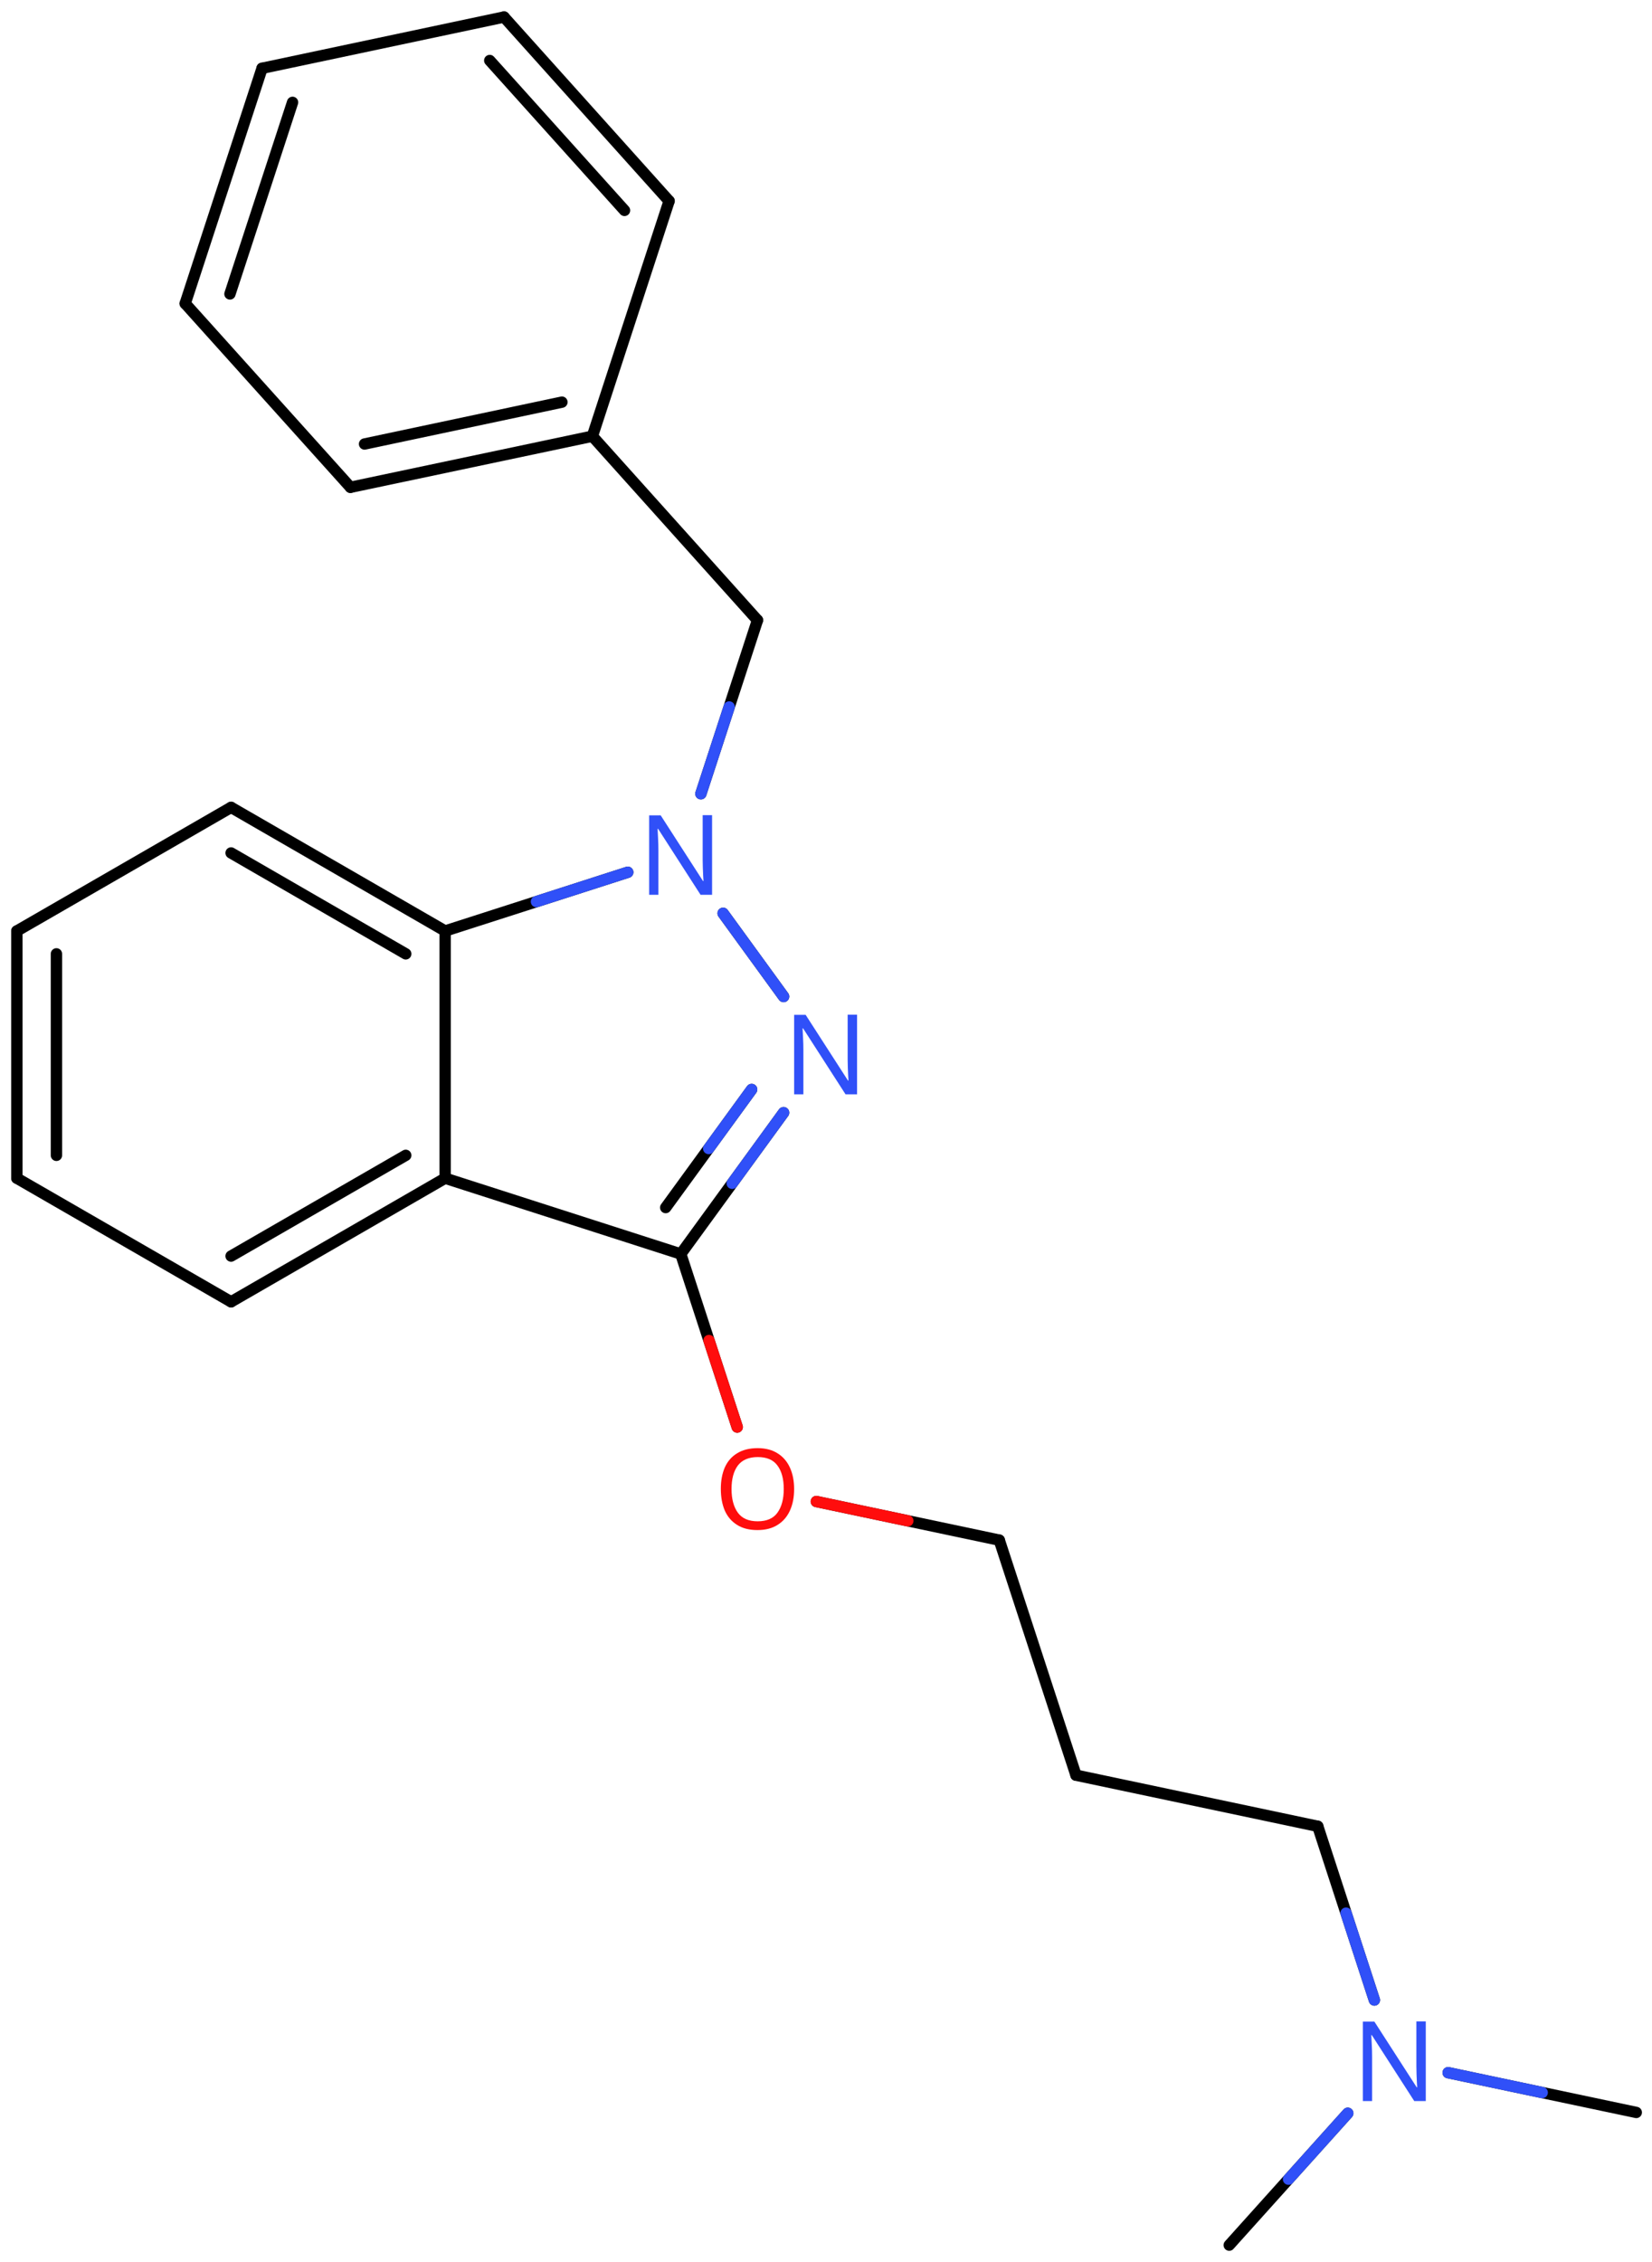 <svg xmlns="http://www.w3.org/2000/svg" xmlns:xlink="http://www.w3.org/1999/xlink" height="139.46mm" version="1.2" viewBox="0 0 101.87 139.46" width="101.87mm">
      
    <desc>Generated by the Chemistry Development Kit (http://github.com/cdk)</desc>
      
    <g fill="#3050F8" stroke="#000000" stroke-linecap="round" stroke-linejoin="round" stroke-width=".7">
            
        <rect fill="#FFFFFF" height="140.0" stroke="none" width="102.0" x=".0" y=".0"/>
            
        <g class="mol" id="mol1">
                  
            <line class="bond" id="mol1bnd1" x1="100.9" x2="89.3" y1="130.22" y2="127.77"/>
                  
            <line class="bond" id="mol1bnd2" x1="83.11" x2="75.8" y1="130.27" y2="138.4"/>
                  
            <line class="bond" id="mol1bnd3" x1="84.75" x2="81.26" y1="123.29" y2="112.58"/>
                  
            <line class="bond" id="mol1bnd4" x1="81.26" x2="66.35" y1="112.58" y2="109.43"/>
                  
            <line class="bond" id="mol1bnd5" x1="66.35" x2="61.62" y1="109.43" y2="94.94"/>
                  
            <line class="bond" id="mol1bnd6" x1="61.62" x2="50.34" y1="94.94" y2="92.56"/>
                  
            <line class="bond" id="mol1bnd7" x1="45.46" x2="41.98" y1="87.97" y2="77.3"/>
                  
            <g class="bond" id="mol1bnd8">
                        
                <line x1="41.98" x2="48.32" y1="77.3" y2="68.59"/>
                        
                <line x1="41.05" x2="46.35" y1="74.44" y2="67.16"/>
                      
                <line class="hi" stroke="#3050F8" x1="48.32" x2="45.15" y1="68.59" y2="72.945"/>
                <line class="hi" stroke="#3050F8" x1="46.35" x2="43.7" y1="67.16" y2="70.8"/>
            </g>
                  
            <line class="bond" id="mol1bnd9" x1="48.32" x2="44.59" y1="61.43" y2="56.3"/>
                  
            <line class="bond" id="mol1bnd10" x1="38.71" x2="27.45" y1="53.77" y2="57.39"/>
                  
            <g class="bond" id="mol1bnd11">
                        
                <line x1="27.45" x2="14.25" y1="57.39" y2="49.77"/>
                        
                <line x1="25.02" x2="14.25" y1="58.8" y2="52.58"/>
                      
            </g>
                  
            <line class="bond" id="mol1bnd12" x1="14.25" x2="1.04" y1="49.77" y2="57.39"/>
                  
            <g class="bond" id="mol1bnd13">
                        
                <line x1="1.04" x2="1.04" y1="57.39" y2="72.63"/>
                        
                <line x1="3.48" x2="3.48" y1="58.8" y2="71.22"/>
                      
            </g>
                  
            <line class="bond" id="mol1bnd14" x1="1.04" x2="14.25" y1="72.63" y2="80.25"/>
                  
            <g class="bond" id="mol1bnd15">
                        
                <line x1="14.25" x2="27.45" y1="80.25" y2="72.63"/>
                        
                <line x1="14.25" x2="25.02" y1="77.43" y2="71.22"/>
                      
            </g>
                  
            <line class="bond" id="mol1bnd16" x1="27.45" x2="27.45" y1="57.39" y2="72.63"/>
                  
            <line class="bond" id="mol1bnd17" x1="41.98" x2="27.45" y1="77.3" y2="72.63"/>
                  
            <line class="bond" id="mol1bnd18" x1="43.22" x2="46.71" y1="48.93" y2="38.23"/>
                  
            <line class="bond" id="mol1bnd19" x1="46.71" x2="36.53" y1="38.23" y2="26.89"/>
                  
            <g class="bond" id="mol1bnd20">
                        
                <line x1="21.61" x2="36.53" y1="30.04" y2="26.89"/>
                        
                <line x1="22.48" x2="34.65" y1="27.37" y2="24.79"/>
                      
            </g>
                  
            <line class="bond" id="mol1bnd21" x1="21.61" x2="11.42" y1="30.04" y2="18.71"/>
                  
            <g class="bond" id="mol1bnd22">
                        
                <line x1="16.16" x2="11.42" y1="4.21" y2="18.71"/>
                        
                <line x1="18.04" x2="14.18" y1="6.31" y2="18.12"/>
                      
            </g>
                  
            <line class="bond" id="mol1bnd23" x1="16.16" x2="31.08" y1="4.21" y2="1.05"/>
                  
            <g class="bond" id="mol1bnd24">
                        
                <line x1="41.26" x2="31.08" y1="12.39" y2="1.05"/>
                        
                <line x1="38.51" x2="30.2" y1="12.97" y2="3.73"/>
                      
            </g>
                  
            <line class="bond" id="mol1bnd25" x1="36.53" x2="41.26" y1="26.89" y2="12.39"/>
                  
            <path class="atom" d="M87.93 129.52h-.72l-2.62 -4.07h-.03q.01 .24 .03 .6q.02 .36 .02 .73v2.74h-.57v-4.9h.71l2.61 4.05h.03q-.01 -.11 -.02 -.33q-.01 -.22 -.02 -.48q-.01 -.26 -.01 -.48v-2.77h.58v4.9z" id="mol1atm2" stroke="none"/>
                  
            <path class="atom" d="M48.97 91.79q.0 .76 -.26 1.33q-.26 .57 -.76 .88q-.5 .32 -1.24 .32q-.76 .0 -1.26 -.32q-.51 -.32 -.76 -.89q-.24 -.57 -.24 -1.33q.0 -.75 .24 -1.31q.25 -.57 .76 -.88q.51 -.32 1.27 -.32q.73 .0 1.23 .32q.5 .31 .76 .88q.26 .57 .26 1.33zM45.11 91.79q.0 .92 .39 1.46q.39 .53 1.22 .53q.84 .0 1.22 -.53q.39 -.54 .39 -1.46q.0 -.93 -.39 -1.45q-.38 -.52 -1.21 -.52q-.83 .0 -1.23 .52q-.39 .52 -.39 1.45z" fill="#FF0D0D" id="mol1atm7" stroke="none"/>
                  
            <path class="atom" d="M52.86 67.46h-.72l-2.62 -4.07h-.03q.01 .24 .03 .6q.02 .36 .02 .73v2.74h-.57v-4.9h.71l2.61 4.05h.03q-.01 -.11 -.02 -.33q-.01 -.22 -.02 -.48q-.01 -.26 -.01 -.48v-2.77h.58v4.9z" id="mol1atm9" stroke="none"/>
                  
            <path class="atom" d="M43.92 55.16h-.72l-2.62 -4.07h-.03q.01 .24 .03 .6q.02 .36 .02 .73v2.74h-.57v-4.9h.71l2.61 4.05h.03q-.01 -.11 -.02 -.33q-.01 -.22 -.02 -.48q-.01 -.26 -.01 -.48v-2.77h.58v4.9z" id="mol1atm10" stroke="none"/>
                
            <line class="hi" id="mol1bnd1" stroke="#3050F8" x1="89.3" x2="95.1" y1="127.77" y2="128.995"/>
            <line class="hi" id="mol1bnd2" stroke="#3050F8" x1="83.11" x2="79.455" y1="130.27" y2="134.335"/>
            <line class="hi" id="mol1bnd3" stroke="#3050F8" x1="84.75" x2="83.005" y1="123.29" y2="117.935"/>
            <line class="hi" id="mol1bnd6" stroke="#FF0D0D" x1="50.34" x2="55.98" y1="92.56" y2="93.75"/>
            <line class="hi" id="mol1bnd7" stroke="#FF0D0D" x1="45.46" x2="43.72" y1="87.97" y2="82.635"/>
            <line class="hi" id="mol1bnd9" stroke="#3050F8" x1="48.32" x2="46.455" y1="61.43" y2="58.865"/>
            <line class="hi" id="mol1bnd9" stroke="#3050F8" x1="44.59" x2="46.455" y1="56.3" y2="58.865"/>
            <line class="hi" id="mol1bnd10" stroke="#3050F8" x1="38.71" x2="33.08" y1="53.77" y2="55.58"/>
            <line class="hi" id="mol1bnd18" stroke="#3050F8" x1="43.22" x2="44.965" y1="48.93" y2="43.58"/>
        </g>
          
    </g>
    
</svg>
